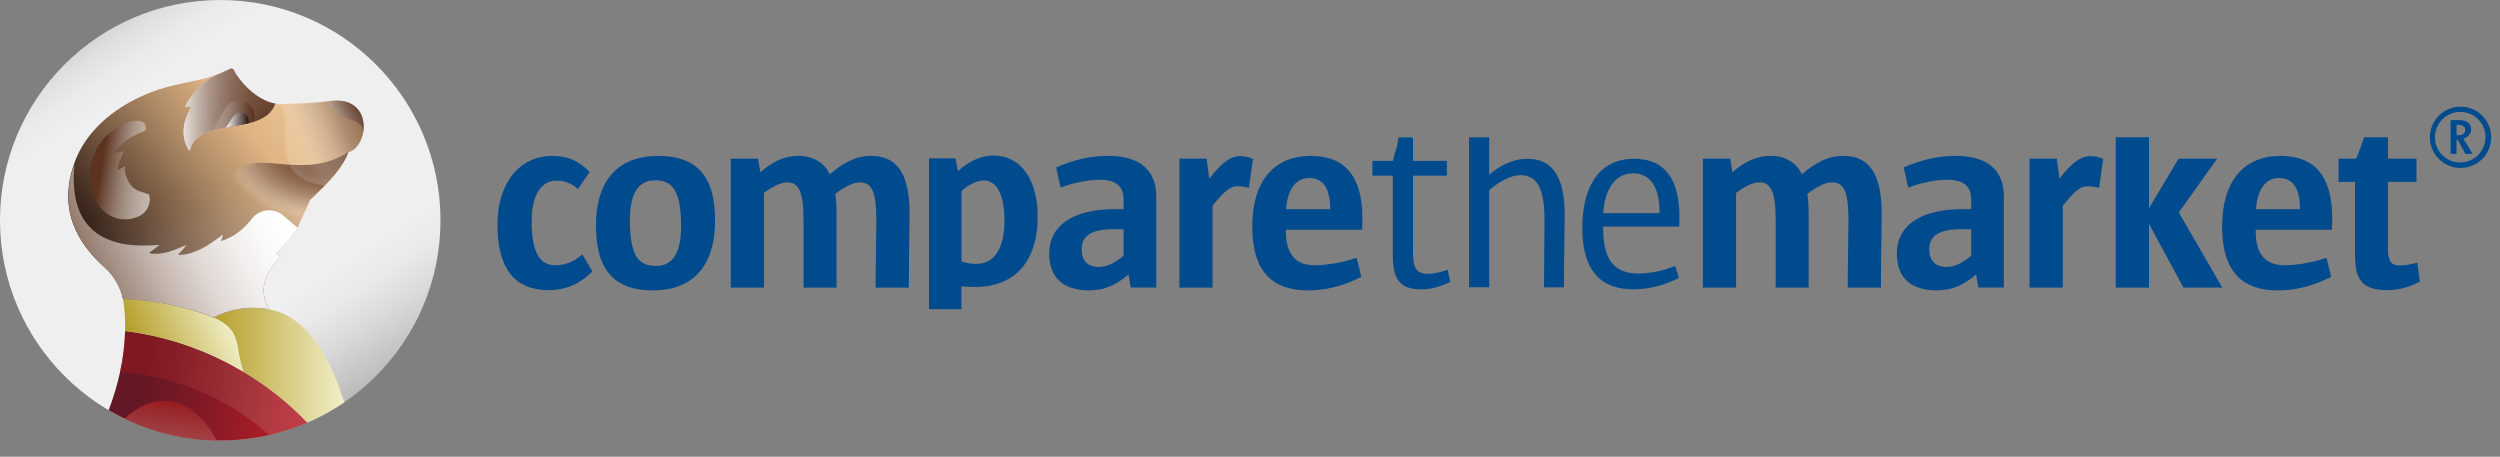 <svg width="208" height="38" viewBox="0 0 208 38" fill="none" xmlns="http://www.w3.org/2000/svg">
<rect x="0" y="0" width="208" height="38" fill="#808080" stroke="none"/>
<g clip-path="url(#clip0_448_1755)">
<path d="M18.324 36.652C28.445 36.652 36.649 28.448 36.649 18.327C36.649 8.206 28.445 0.002 18.324 0.002C8.203 0.002 -0.001 8.206 -0.001 18.327C-0.001 28.448 8.203 36.652 18.324 36.652Z" fill="url(#paint0_linear_448_1755)"/>
<path d="M10.411 27.547C10.346 29.755 9.874 31.927 9.04 34.129C11.522 35.586 14.311 36.438 17.183 36.618C20.054 36.798 22.928 36.3 25.571 35.164C21.966 31.371 16.658 28.316 10.411 27.547Z" fill="url(#paint1_linear_448_1755)"/>
<path style="mix-blend-mode:multiply" opacity="0.55" d="M10.41 27.545C10.376 28.694 10.235 29.837 9.989 30.959C14.594 31.278 18.962 33.12 22.404 36.195C23.489 35.948 24.548 35.602 25.569 35.161C21.965 31.373 16.657 28.315 10.41 27.545Z" fill="url(#paint2_linear_448_1755)"/>
<path style="mix-blend-mode:multiply" d="M10.364 34.838C12.759 35.993 15.377 36.611 18.036 36.648C16.33 33.429 13.323 32.057 10.364 34.838Z" fill="url(#paint3_linear_448_1755)"/>
<path d="M22.426 25.738C20.676 25.407 18.966 25.782 17.764 26.425L17.776 26.431C20.227 27.535 19.457 28.758 20.255 30.933C22.211 32.095 24 33.519 25.572 35.164C26.65 34.699 27.681 34.13 28.651 33.468C28.651 33.464 28.651 33.458 28.646 33.454C26.925 28.11 24.642 26.159 22.426 25.738Z" fill="url(#paint4_linear_448_1755)"/>
<path d="M17.776 26.431L17.764 26.425C14.385 24.98 10.232 24.835 10.238 24.878C10.382 25.888 10.439 26.556 10.411 27.547C13.546 27.937 16.581 28.913 19.356 30.423C19.66 30.588 19.96 30.759 20.255 30.934C19.458 28.76 20.226 27.535 17.776 26.431Z" fill="url(#paint5_linear_448_1755)"/>
<path d="M27.424 8.413C27.424 8.413 25.946 8.573 25.268 8.597C24.135 8.637 23.169 8.694 22.909 8.622C21.267 8.337 19.87 6.668 19.46 5.843L19.451 5.825C19.431 5.776 19.393 5.736 19.344 5.715C19.296 5.695 19.241 5.694 19.192 5.713C19.03 5.761 18.778 5.912 18.329 6.101L18.293 6.117H18.29C17.933 6.262 17.568 6.385 17.196 6.486C15.47 6.959 13.709 7.031 11.293 8.24C8.916 9.431 7.109 11.204 6.284 13.306C4.677 17.379 6.518 20.32 8.703 22.228C9.491 22.92 10.031 23.851 10.24 24.878C10.234 24.835 14.387 24.98 17.766 26.425C18.95 25.791 20.628 25.418 22.352 25.724C21.447 23.97 22.257 22.815 22.518 22.379C22.831 21.855 22.94 21.74 23.367 21.304C23.247 21.262 23.027 21.247 22.971 21.078C22.971 21.078 24.045 20.12 24.702 19.035C24.709 19.023 24.716 19.011 24.722 18.998C25.336 17.693 25.8 16.632 25.8 16.632C27.505 15.046 28.598 13.787 28.978 12.662C30.741 12.17 31.074 7.902 27.424 8.413Z" fill="url(#paint6_linear_448_1755)"/>
<path style="mix-blend-mode:multiply" opacity="0.87" d="M22.349 25.724C21.444 23.969 22.254 22.814 22.515 22.378C22.828 21.854 22.937 21.739 23.364 21.303C23.245 21.262 23.025 21.246 22.968 21.077C22.968 21.077 24.039 20.122 24.697 19.04C24.706 19.024 24.714 19.008 24.722 18.992C25.335 17.69 25.797 16.631 25.797 16.631C27.502 15.045 28.596 13.786 28.975 12.661C30.737 12.169 31.07 7.901 27.424 8.412C27.424 8.412 25.945 8.573 25.267 8.597C24.134 8.636 23.169 8.693 22.908 8.622C21.267 8.336 19.869 6.667 19.459 5.838C19.253 5.424 19.016 5.982 17.196 6.481C15.47 6.954 13.709 7.026 11.293 8.235C8.916 9.426 7.109 11.199 6.284 13.302C4.677 17.374 6.518 20.316 8.703 22.223C9.491 22.915 10.031 23.846 10.24 24.873C10.234 24.83 14.387 24.976 17.766 26.421C18.947 25.79 20.626 25.417 22.349 25.724Z" fill="url(#paint7_linear_448_1755)"/>
<path style="mix-blend-mode:multiply" d="M24.748 18.942V18.954C24.124 20.024 23.064 20.992 22.975 21.072L22.97 21.076C23.027 21.246 23.247 21.261 23.366 21.302C22.939 21.739 22.83 21.853 22.517 22.378C22.259 22.815 21.442 23.962 22.347 25.716C22.347 25.718 22.347 25.721 22.347 25.723H22.347L22.305 25.716L22.256 25.708L22.205 25.7C22.169 25.694 22.133 25.689 22.096 25.684L22.019 25.673L21.884 25.657H21.862L21.765 25.642C21.689 25.635 21.614 25.629 21.539 25.624C20.987 25.589 20.432 25.617 19.886 25.708H19.878C19.781 25.724 19.684 25.742 19.592 25.761C19.309 25.82 19.031 25.897 18.757 25.989C18.62 26.036 18.488 26.088 18.36 26.142C18.29 26.171 18.221 26.2 18.154 26.23C18.09 26.26 18.025 26.29 17.96 26.32L17.946 26.328C17.881 26.358 17.823 26.389 17.764 26.421C17.681 26.386 17.598 26.352 17.515 26.318L17.474 26.301C17.397 26.269 17.318 26.236 17.24 26.209L17.18 26.187C17.115 26.159 17.051 26.134 16.982 26.112L16.892 26.081C16.815 26.054 16.738 26.027 16.661 26.001C16.569 25.97 16.477 25.94 16.386 25.911L16.331 25.893C16.151 25.836 15.971 25.782 15.792 25.732L15.738 25.717C15.657 25.694 15.577 25.672 15.496 25.652L15.467 25.644L15.231 25.583H15.223C15.129 25.56 15.036 25.536 14.943 25.514L14.894 25.503L14.652 25.446L14.631 25.442L14.356 25.382L14.339 25.379C14.073 25.322 13.812 25.272 13.56 25.227L13.522 25.22L13.288 25.18H13.284H13.273L13.058 25.146H13.043H13.034L12.865 25.12H12.856L12.703 25.097L12.66 25.091L12.54 25.075L12.497 25.069L12.348 25.049H12.344L12.194 25.031H12.178L12.049 25.015H12.026C11.923 25.002 11.823 24.991 11.727 24.982H11.715L11.534 24.963H11.52L11.452 24.957L11.417 24.954L11.324 24.945H11.316L11.249 24.94H11.245H11.219L11.055 24.927H11.033L10.866 24.915L10.795 24.91H10.786L10.726 24.907L10.661 24.904H10.645H10.599H10.596H10.551H10.548H10.524H10.472H10.431H10.424H10.374H10.283H10.265H10.258H10.248H10.241C10.23 24.857 10.217 24.81 10.205 24.762C10.187 24.698 10.168 24.629 10.147 24.562V24.559C10.108 24.43 10.064 24.304 10.014 24.183C10.014 24.178 10.01 24.172 10.008 24.166C9.939 23.977 9.854 23.795 9.755 23.62L9.718 23.555L9.685 23.496C9.654 23.44 9.645 23.424 9.61 23.371C9.555 23.281 9.498 23.192 9.438 23.105C9.403 23.055 9.367 23.005 9.33 22.956L9.318 22.938C9.225 22.811 9.124 22.689 9.017 22.574C8.961 22.509 8.903 22.451 8.844 22.392C8.769 22.316 8.692 22.242 8.612 22.171C8.528 22.096 8.444 22.02 8.361 21.941L8.346 21.927C8.264 21.849 8.183 21.77 8.103 21.69L8.099 21.685L8.096 21.682C8.014 21.6 7.934 21.516 7.855 21.431V21.428C7.774 21.341 7.695 21.253 7.617 21.163V21.16C7.558 21.092 7.5 21.023 7.443 20.953C6.566 19.88 5.897 18.587 5.733 17.062C5.629 16.085 5.733 15.015 6.121 13.847V13.843C6.147 13.771 6.17 13.699 6.196 13.628V13.621C5.591 19.664 9.401 20.75 13.27 20.368C13.013 20.595 12.741 20.804 12.456 20.995C12.43 21.014 12.426 21.066 12.465 21.073C13.542 21.258 14.551 20.792 15.517 20.372C15.318 20.648 15.094 20.904 14.848 21.139C14.842 21.145 14.838 21.152 14.836 21.161C14.835 21.169 14.835 21.177 14.839 21.185C14.842 21.193 14.847 21.199 14.854 21.204C14.861 21.209 14.869 21.211 14.877 21.211C16.279 21.195 17.485 20.311 18.562 19.501C18.507 19.665 18.453 19.829 18.399 19.993C18.396 20 18.396 20.008 18.398 20.015C18.399 20.022 18.403 20.029 18.408 20.034C18.414 20.04 18.42 20.044 18.427 20.046C18.435 20.047 18.442 20.047 18.45 20.045C19.439 19.722 20.26 19.075 20.901 18.275C21.046 18.066 21.233 17.891 21.45 17.759C21.667 17.627 21.91 17.542 22.162 17.51C22.414 17.478 22.67 17.499 22.913 17.572C23.157 17.645 23.382 17.769 23.575 17.934L24.748 18.942Z" fill="url(#paint8_linear_448_1755)"/>
<path style="mix-blend-mode:multiply" d="M10.886 15.395C10.556 14.958 10.325 14.365 10.399 13.809C10.218 13.908 10.042 14.016 9.859 14.111C9.853 14.115 9.845 14.117 9.838 14.117C9.83 14.117 9.823 14.115 9.816 14.111C9.81 14.108 9.804 14.102 9.8 14.096C9.797 14.089 9.795 14.082 9.794 14.075C9.835 13.532 10.114 13.086 10.288 12.588C10.047 12.626 9.809 12.679 9.574 12.747C9.566 12.75 9.556 12.75 9.548 12.747C9.54 12.744 9.532 12.739 9.527 12.732C9.522 12.725 9.519 12.716 9.519 12.707C9.519 12.699 9.521 12.69 9.526 12.683C10.096 11.814 11.07 11.243 12.042 10.908L12.066 10.855C12.121 10.757 12.143 10.644 12.13 10.532V10.52C11.856 9.447 9.618 10.358 8.567 11.606C7.572 12.786 7.314 14.356 7.613 15.673C7.923 17.036 8.831 18.13 10.14 18.239C10.43 18.265 10.722 18.247 11.007 18.186L11.037 18.178C11.246 18.129 11.449 18.054 11.64 17.955C12.226 17.648 12.622 16.913 12.396 16.173C11.846 15.969 11.272 15.907 10.886 15.395Z" fill="url(#paint9_linear_448_1755)"/>
<path style="mix-blend-mode:multiply" d="M27.518 8.402L27.507 8.419C27.45 8.525 27.408 8.639 27.382 8.756L27.388 8.761C27.486 8.85 27.603 8.918 27.73 8.96C27.88 9.008 27.939 9.089 28.023 9.227C28.073 9.326 28.115 9.428 28.148 9.534C28.165 9.576 28.185 9.618 28.209 9.657C29.095 9.948 30.342 10.087 30.201 11.094C30.471 9.761 29.796 8.128 27.518 8.402Z" fill="url(#paint10_linear_448_1755)"/>
<path style="mix-blend-mode:multiply" opacity="0.8" d="M28.978 12.662C25.294 14.989 21.862 12.585 19.808 14.074C19.621 14.235 18.214 15.617 17.95 15.954C17.895 16.023 17.497 16.474 17.541 16.697C17.568 16.834 17.942 17.531 18.325 17.502C18.493 17.464 19.583 17.363 19.729 17.462C19.845 17.54 20.896 17.7 20.939 17.822C21.141 18.404 21.749 16.951 22.216 17.325C22.564 17.602 24.479 18.767 24.749 18.941C24.84 18.747 24.928 18.559 25.008 18.379L25.013 18.369L25.07 18.244L25.073 18.237C25.134 18.108 25.192 17.979 25.247 17.859C25.57 17.131 25.797 16.631 25.797 16.631C27.501 15.046 28.594 13.79 28.974 12.664L28.978 12.662Z" fill="url(#paint11_radial_448_1755)"/>
<path style="mix-blend-mode:multiply" opacity="0.71" d="M30.255 10.463C30.255 10.395 30.248 10.328 30.242 10.261C30.236 10.195 30.227 10.137 30.215 10.076C30.209 10.038 30.201 10 30.193 9.963C30.156 9.8 30.101 9.642 30.029 9.491C29.985 9.402 29.935 9.315 29.879 9.233C29.844 9.183 29.807 9.135 29.767 9.088C29.742 9.058 29.715 9.027 29.687 8.998C29.615 8.923 29.537 8.855 29.453 8.793C29.396 8.75 29.335 8.711 29.273 8.675C28.829 8.416 28.221 8.302 27.423 8.416C27.423 8.416 25.948 8.577 25.269 8.601C24.352 8.633 23.555 8.676 23.136 8.654C23.06 8.652 22.985 8.642 22.911 8.626C25.076 9.31 21.547 14.795 27.038 15.428C27.725 14.713 28.252 14.07 28.606 13.467C28.607 13.464 28.609 13.461 28.611 13.458C28.642 13.405 28.672 13.352 28.701 13.299C28.727 13.251 28.751 13.203 28.775 13.156L28.788 13.129C28.812 13.08 28.835 13.032 28.857 12.983C28.857 12.983 28.857 12.977 28.86 12.975C28.88 12.93 28.898 12.886 28.916 12.845L28.929 12.81C28.947 12.763 28.964 12.717 28.98 12.671C28.998 12.666 29.017 12.66 29.035 12.653L29.092 12.633C29.147 12.612 29.2 12.587 29.251 12.559C29.281 12.543 29.31 12.526 29.338 12.507C29.354 12.498 29.369 12.488 29.385 12.476C29.448 12.433 29.507 12.384 29.562 12.332L29.568 12.326C29.836 12.056 30.03 11.721 30.133 11.355C30.221 11.066 30.262 10.765 30.255 10.463Z" fill="url(#paint12_linear_448_1755)"/>
<path style="mix-blend-mode:multiply" d="M15.392 8.891C15.537 8.893 15.681 8.882 15.824 8.859C15.832 8.857 15.841 8.857 15.85 8.859C15.858 8.862 15.866 8.867 15.871 8.875C15.876 8.882 15.879 8.89 15.879 8.899C15.879 8.908 15.877 8.916 15.872 8.924C15.49 9.718 15.161 10.475 15.302 11.377C15.362 11.772 15.498 12.153 15.703 12.498C15.731 12.51 15.761 12.523 15.792 12.534C16.474 9.616 21.898 11.41 22.908 8.624C21.267 8.339 19.87 6.67 19.46 5.845L19.45 5.826C19.43 5.777 19.392 5.738 19.344 5.717C19.295 5.697 19.241 5.696 19.192 5.715C19.03 5.762 18.777 5.914 18.328 6.103L18.292 6.119H18.289C18.187 6.161 18.076 6.205 17.953 6.248C16.866 6.783 15.947 7.812 15.392 8.891Z" fill="url(#paint13_radial_448_1755)"/>
<path style="mix-blend-mode:multiply" opacity="0.83" d="M15.392 8.891C15.537 8.893 15.681 8.882 15.824 8.859C15.832 8.857 15.841 8.857 15.85 8.859C15.858 8.862 15.866 8.867 15.871 8.875C15.876 8.882 15.879 8.89 15.879 8.899C15.879 8.908 15.877 8.916 15.872 8.924C15.49 9.718 15.161 10.475 15.302 11.377C15.358 11.742 15.478 12.095 15.656 12.419C15.686 12.472 15.734 12.513 15.791 12.534C16.473 9.616 21.897 11.41 22.907 8.624C21.266 8.339 19.869 6.67 19.459 5.845L19.449 5.826C19.43 5.777 19.392 5.738 19.343 5.717C19.295 5.697 19.24 5.696 19.191 5.715C19.029 5.762 18.776 5.914 18.328 6.103L18.292 6.119H18.288C18.186 6.161 18.075 6.205 17.953 6.248C16.866 6.783 15.947 7.812 15.392 8.891Z" fill="url(#paint14_linear_448_1755)"/>
<path style="mix-blend-mode:multiply" d="M19.609 8.388C18.585 8.505 18.154 10.477 17.54 10.894C18.642 10.541 20.046 10.479 21.164 10.109C21.307 8.8 20.499 8.287 19.609 8.388Z" fill="url(#paint15_linear_448_1755)"/>
<path style="mix-blend-mode:multiply" d="M19.905 9.358C19.376 9.389 19.091 10.358 18.766 10.607C19.408 10.492 20.077 10.397 20.689 10.244C20.763 9.605 20.364 9.331 19.905 9.358Z" fill="url(#paint16_linear_448_1755)"/>
<path d="M81.1 23.878C80.73 23.876 80.36 23.855 79.992 23.814V25.719H77.297V13.172H79.495L79.704 14.239C80.561 13.463 81.565 12.942 82.61 12.942C85.12 12.942 86.334 15.2 86.334 17.982C86.334 22.119 84.116 23.878 81.105 23.878M81.858 15.012C81.356 15.012 80.667 15.305 79.997 15.89V21.746C80.353 21.892 80.791 21.955 81.252 21.955C82.609 21.955 83.573 20.846 83.573 18.358C83.573 16.204 82.926 15.012 81.858 15.012Z" fill="#004A8E"/>
<path d="M45.646 24.14C42.821 24.14 41.387 22.342 41.387 18.702C41.387 15.298 43.163 12.971 45.968 12.971C47.252 12.971 48.279 13.441 49.05 14.319L48.086 15.732C47.607 15.277 46.971 15.024 46.31 15.025C45.047 15.025 44.234 16.181 44.234 18.428C44.234 21.039 44.94 22.067 46.182 22.067C47.038 22.067 47.744 21.788 48.45 21.168L49.286 22.58C48.45 23.436 47.273 24.143 45.646 24.143" fill="#004A8E"/>
<path d="M54.315 24.161C51.361 24.161 49.585 22.727 49.585 18.788C49.585 14.83 51.575 12.97 54.765 12.97C57.719 12.97 59.495 14.404 59.495 18.321C59.495 22.302 57.504 24.163 54.315 24.163M54.509 15.002C53.245 15 52.408 15.88 52.408 18.319C52.408 21.336 53.158 22.128 54.571 22.128C55.834 22.128 56.668 21.25 56.668 18.811C56.668 15.793 55.898 15 54.507 15" fill="#004A8E"/>
<path d="M75.611 23.926H72.85C72.85 21.764 72.915 19.56 72.915 18.318C72.915 15.75 72.443 15.172 71.523 15.172C70.967 15.172 70.197 15.578 69.49 16.135C69.554 16.477 69.597 16.97 69.597 17.74V23.926H66.856V18.318C66.856 15.793 66.386 15.172 65.487 15.172C64.974 15.172 64.267 15.514 63.561 16.049V23.926H60.8V13.203H63.069L63.263 14.337C64.119 13.545 65.211 12.968 66.43 12.968C67.757 12.968 68.634 13.63 69.042 14.508C70.069 13.588 71.181 12.968 72.468 12.968C74.566 12.968 75.678 14.337 75.678 17.805C75.678 19.131 75.614 21.572 75.614 23.926" fill="#004A8E"/>
<path d="M94.082 23.925L93.888 22.834C92.968 23.626 91.983 24.16 90.614 24.16C88.452 24.16 87.296 23.091 87.296 21.101C87.296 18.874 89.072 17.398 92.819 17.398H93.482V16.584C93.482 15.493 92.861 14.957 91.491 14.957C90.378 14.957 89.201 15.257 88.237 15.6L87.874 13.93C89.137 13.373 90.593 12.967 92.197 12.967C94.937 12.967 96.2 14.272 96.2 16.305V23.925H94.082ZM93.482 19.067H92.669C90.571 19.067 89.993 19.773 89.993 20.758C89.993 21.657 90.485 22.213 91.427 22.213C92.091 22.213 92.819 21.849 93.482 21.271V19.067Z" fill="#004A8E"/>
<path d="M103.905 15.642C103.6 15.546 103.282 15.496 102.962 15.492C102.363 15.492 101.849 15.899 100.886 17.119V23.926H98.126V13.203H100.395L100.609 14.872C101.701 13.439 102.428 12.989 103.199 12.989C103.562 12.989 103.92 13.07 104.247 13.225L103.905 15.642Z" fill="#004A8E"/>
<path d="M106.989 19.113V19.262C106.989 21.232 107.866 22.067 109.385 22.067C110.348 22.067 111.611 21.873 112.876 21.447L113.264 23.029C111.959 23.715 110.42 24.164 108.855 24.164C106.029 24.164 104.189 22.773 104.189 18.856C104.189 15.025 106.029 12.973 109.047 12.973C111.787 12.973 113.607 14.513 113.328 19.114L106.989 19.113ZM110.669 17.358C110.669 15.645 110.07 14.811 108.914 14.811C107.737 14.811 107.095 15.902 107.009 17.401H110.669V17.358Z" fill="#004A8E"/>
<path d="M156.49 23.926H153.73C153.73 21.764 153.795 19.56 153.795 18.318C153.795 15.75 153.323 15.172 152.404 15.172C151.846 15.172 151.077 15.578 150.369 16.135C150.434 16.477 150.477 16.97 150.477 17.74V23.926H147.737V18.318C147.737 15.793 147.265 15.172 146.367 15.172C145.85 15.172 145.148 15.514 144.441 16.049V23.926H141.68V13.203H143.949L144.143 14.337C144.999 13.545 146.09 12.968 147.31 12.968C148.636 12.968 149.514 13.63 149.921 14.508C150.948 13.588 152.061 12.968 153.348 12.968C155.444 12.968 156.558 14.337 156.558 17.805C156.558 19.131 156.493 21.572 156.493 23.926" fill="#004A8E"/>
<path d="M164.604 23.925L164.41 22.834C163.489 23.626 162.505 24.16 161.135 24.16C158.972 24.16 157.817 23.091 157.817 21.101C157.817 18.874 159.593 17.398 163.339 17.398H164.002V16.584C164.002 15.493 163.381 14.957 162.012 14.957C160.899 14.957 159.722 15.257 158.758 15.6L158.394 13.93C159.658 13.373 161.114 12.967 162.718 12.967C165.458 12.967 166.72 14.272 166.72 16.305V23.925H164.604ZM164.004 19.067H163.191C161.094 19.067 160.516 19.773 160.516 20.758C160.516 21.657 161.008 22.213 161.949 22.213C162.613 22.213 163.341 21.849 164.004 21.271V19.067Z" fill="#004A8E"/>
<path d="M174.642 15.642C174.336 15.547 174.018 15.497 173.698 15.493C173.1 15.493 172.587 15.9 171.623 17.12V23.926H168.862V13.203H171.131L171.345 14.872C172.437 13.439 173.164 12.989 173.935 12.989C174.298 12.989 174.655 13.07 174.983 13.225L174.642 15.642Z" fill="#004A8E"/>
<path d="M181.663 23.926L178.795 18.619V23.926H176.032V11.419H178.795V17.334L181.255 13.203H184.466L181.276 17.677L184.894 23.926H181.663Z" fill="#004A8E"/>
<path d="M187.677 19.113V19.262C187.677 21.232 188.556 22.067 190.075 22.067C191.038 22.067 192.3 21.873 193.566 21.447L193.954 23.03C192.648 23.715 191.109 24.164 189.544 24.164C186.719 24.164 184.879 22.773 184.879 18.856C184.879 15.025 186.719 12.973 189.737 12.973C192.477 12.973 194.296 14.513 194.018 19.114L187.677 19.113ZM191.359 17.358C191.359 15.645 190.76 14.811 189.604 14.811C188.427 14.811 187.785 15.902 187.699 17.401H191.359V17.358Z" fill="#004A8E"/>
<path d="M198.657 24.14C196.668 24.14 195.938 23.39 195.938 21.336V15.13H194.568V13.203H196.024C196.28 12.621 196.502 12.026 196.688 11.419H198.679V13.203H201.054V15.129H198.679V20.651C198.679 21.742 198.937 22.084 199.663 22.084C199.987 22.084 200.435 22.042 201.119 21.849L201.333 23.433C200.327 23.95 199.471 24.14 198.657 24.14Z" fill="#004A8E"/>
<path d="M118.302 24.075C116.519 24.075 115.883 23.312 115.883 21.254V14.613H114.186V13.384H115.904C116.074 12.451 116.223 12.532 116.35 11.429H117.56V13.384H120.381V14.613H117.56V20.829C117.56 22.272 117.792 22.781 118.81 22.781C119.171 22.781 119.659 22.716 120.444 22.441L120.657 23.46C119.808 23.863 119.002 24.075 118.302 24.075Z" fill="#004A8E"/>
<path d="M130.118 23.905H128.463C128.463 21.91 128.505 19.599 128.505 18.304C128.505 15.524 127.784 14.57 126.49 14.57C125.79 14.57 124.836 15.016 123.904 15.822V23.903H122.227V11.426H123.902V14.529C124.773 13.808 125.812 13.213 127.064 13.213C128.973 13.213 130.182 14.423 130.182 17.881C130.182 19.154 130.118 21.721 130.118 23.906" fill="#004A8E"/>
<path d="M133.386 18.854V19.066C133.386 21.696 134.404 22.757 136.292 22.757C137.349 22.749 138.394 22.533 139.368 22.121L139.687 23.118C138.515 23.734 137.213 24.062 135.888 24.073C133.343 24.073 131.646 22.694 131.646 18.96C131.646 15.289 133.237 13.21 135.952 13.21C138.435 13.21 139.941 14.802 139.708 18.854H133.386ZM138.074 17.644C138.074 15.628 137.353 14.419 135.846 14.419C134.295 14.419 133.492 15.926 133.386 17.73H138.074V17.644Z" fill="#004A8E"/>
<path d="M204.693 13.97C204.19 13.965 203.7 13.812 203.284 13.53C202.868 13.247 202.545 12.848 202.355 12.382C202.166 11.916 202.118 11.404 202.219 10.911C202.32 10.419 202.564 9.967 202.921 9.612C203.278 9.258 203.732 9.018 204.225 8.921C204.719 8.824 205.23 8.875 205.694 9.068C206.159 9.262 206.556 9.588 206.835 10.006C207.114 10.424 207.264 10.916 207.264 11.419C207.267 11.756 207.202 12.091 207.074 12.403C206.945 12.715 206.756 12.998 206.516 13.236C206.277 13.473 205.992 13.661 205.679 13.787C205.366 13.913 205.031 13.975 204.693 13.97ZM204.693 9.309C204.277 9.308 203.869 9.431 203.522 9.661C203.175 9.892 202.904 10.22 202.744 10.605C202.583 10.989 202.54 11.413 202.621 11.822C202.701 12.23 202.901 12.606 203.195 12.902C203.489 13.197 203.864 13.398 204.272 13.48C204.681 13.563 205.105 13.522 205.49 13.363C205.875 13.204 206.205 12.935 206.437 12.589C206.669 12.243 206.793 11.835 206.794 11.419C206.796 11.142 206.743 10.867 206.638 10.611C206.533 10.355 206.379 10.122 206.183 9.926C205.988 9.73 205.756 9.574 205.5 9.468C205.244 9.363 204.97 9.309 204.693 9.309ZM204.957 11.548L205.726 12.8H205.118L204.475 11.629H204.384V12.8H203.89V9.997H204.624C205.324 9.997 205.6 10.341 205.6 10.766C205.6 11.123 205.359 11.41 204.957 11.548ZM204.569 10.389H204.386V11.25H204.603C204.913 11.25 205.097 11.056 205.097 10.825C205.095 10.56 204.957 10.388 204.567 10.388L204.569 10.389Z" fill="#004A8E"/>
</g>
<defs>
<linearGradient id="paint0_linear_448_1755" x1="8.342" y1="2.956" x2="28.306" y2="33.698" gradientUnits="userSpaceOnUse">
<stop stop-color="#D6D6D6"/>
<stop offset="0.03" stop-color="#E0E0E0"/>
<stop offset="0.09" stop-color="#EBEBEB"/>
<stop offset="0.15" stop-color="#EFEFEF"/>
<stop offset="0.64" stop-color="#EFEFEF"/>
<stop offset="0.73" stop-color="#EFEFEF"/>
<stop offset="0.8" stop-color="#EAEAEA"/>
<stop offset="0.88" stop-color="#DADADA"/>
<stop offset="0.98" stop-color="#C0C0C0"/>
<stop offset="1" stop-color="#BABABA"/>
</linearGradient>
<linearGradient id="paint1_linear_448_1755" x1="8.721" y1="31.364" x2="34.654" y2="35.193" gradientUnits="userSpaceOnUse">
<stop offset="0.1" stop-color="#641724"/>
<stop offset="0.21" stop-color="#711825"/>
<stop offset="0.42" stop-color="#941B26"/>
<stop offset="0.58" stop-color="#B31E28"/>
<stop offset="1" stop-color="#D2202F"/>
</linearGradient>
<linearGradient id="paint2_linear_448_1755" x1="9.911" y1="30.906" x2="32.497" y2="34.249" gradientUnits="userSpaceOnUse">
<stop offset="0.08" stop-color="#95191D"/>
<stop offset="0.2" stop-color="#9A2327" stop-opacity="0.96"/>
<stop offset="0.36" stop-color="#A63F42" stop-opacity="0.84"/>
<stop offset="0.56" stop-color="#BC6D6F" stop-opacity="0.64"/>
<stop offset="0.77" stop-color="#D9ADAE" stop-opacity="0.36"/>
<stop offset="1" stop-color="white" stop-opacity="0"/>
</linearGradient>
<linearGradient id="paint3_linear_448_1755" x1="12.575" y1="46.705" x2="14.553" y2="33.346" gradientUnits="userSpaceOnUse">
<stop stop-color="white" stop-opacity="0"/>
<stop offset="1" stop-color="#95191D"/>
</linearGradient>
<linearGradient id="paint4_linear_448_1755" x1="17.764" y1="30.39" x2="30.105" y2="30.39" gradientUnits="userSpaceOnUse">
<stop stop-color="#B59F2C"/>
<stop offset="0.87" stop-color="#F0EEC5"/>
</linearGradient>
<linearGradient id="paint5_linear_448_1755" x1="11.738" y1="29.539" x2="19.792" y2="25.788" gradientUnits="userSpaceOnUse">
<stop stop-color="#B59F2C"/>
<stop offset="0.87" stop-color="#F0EEC5"/>
</linearGradient>
<linearGradient id="paint6_linear_448_1755" x1="8.587" y1="23.052" x2="29.305" y2="7.44" gradientUnits="userSpaceOnUse">
<stop stop-color="#25130E"/>
<stop offset="0.02" stop-color="#2A1711"/>
<stop offset="0.46" stop-color="#AC8864"/>
<stop offset="0.66" stop-color="#E0B585"/>
<stop offset="0.8" stop-color="#E9C08F"/>
<stop offset="1" stop-color="#FBD6A4"/>
</linearGradient>
<linearGradient id="paint7_linear_448_1755" x1="21.732" y1="26.517" x2="18.37" y2="15.094" gradientUnits="userSpaceOnUse">
<stop stop-color="#6A4634"/>
<stop offset="0.17" stop-color="#93796B" stop-opacity="0.73"/>
<stop offset="0.4" stop-color="#C2B3AB" stop-opacity="0.41"/>
<stop offset="0.62" stop-color="#E3DDDA" stop-opacity="0.18"/>
<stop offset="0.83" stop-color="#F8F6F5" stop-opacity="0.05"/>
<stop offset="1" stop-color="white" stop-opacity="0"/>
</linearGradient>
<linearGradient id="paint8_linear_448_1755" x1="22.343" y1="15.646" x2="3.981" y2="24.752" gradientUnits="userSpaceOnUse">
<stop stop-color="white"/>
<stop offset="0.11" stop-color="#FBFAFA"/>
<stop offset="0.24" stop-color="#F0EDEB"/>
<stop offset="0.39" stop-color="#DFD7D3"/>
<stop offset="0.54" stop-color="#C6B8B1"/>
<stop offset="0.7" stop-color="#A59085"/>
<stop offset="0.86" stop-color="#7F6050"/>
<stop offset="1" stop-color="#5A321E"/>
</linearGradient>
<linearGradient id="paint9_linear_448_1755" x1="7.834" y1="13.681" x2="13.876" y2="14.62" gradientUnits="userSpaceOnUse">
<stop offset="0.1" stop-color="#5B331F"/>
<stop offset="0.47" stop-color="#B3A197" stop-opacity="0.78"/>
<stop offset="0.74" stop-color="#EAE5E2" stop-opacity="0.65"/>
<stop offset="0.88" stop-color="white" stop-opacity="0.6"/>
</linearGradient>
<linearGradient id="paint10_linear_448_1755" x1="27.572" y1="10.464" x2="30.407" y2="8.886" gradientUnits="userSpaceOnUse">
<stop offset="0.14" stop-color="white"/>
<stop offset="0.3" stop-color="#DAD2CD"/>
<stop offset="0.55" stop-color="#A48E83"/>
<stop offset="0.76" stop-color="#7C5C4C"/>
<stop offset="0.92" stop-color="#633E2B"/>
<stop offset="1" stop-color="#5A321E"/>
</linearGradient>
<radialGradient id="paint11_radial_448_1755" cx="0" cy="0" r="1" gradientUnits="userSpaceOnUse" gradientTransform="translate(28.425 10.972) rotate(-10.972) scale(10.075 7.303)">
<stop offset="0.21" stop-color="#5A321E"/>
<stop offset="0.49" stop-color="#5E3724" stop-opacity="0.97"/>
<stop offset="0.63" stop-color="#6D4938" stop-opacity="0.89"/>
<stop offset="0.75" stop-color="#86685A" stop-opacity="0.74"/>
<stop offset="0.85" stop-color="#A9948A" stop-opacity="0.52"/>
<stop offset="0.94" stop-color="#D6CCC7" stop-opacity="0.25"/>
<stop offset="1" stop-color="white" stop-opacity="0"/>
</radialGradient>
<linearGradient id="paint12_linear_448_1755" x1="23.475" y1="12.653" x2="30.111" y2="9.861" gradientUnits="userSpaceOnUse">
<stop offset="0.21" stop-color="white" stop-opacity="0.2"/>
<stop offset="0.44" stop-color="#C1B2AB" stop-opacity="0.51"/>
<stop offset="0.76" stop-color="#816354" stop-opacity="0.84"/>
<stop offset="0.96" stop-color="#6A4634" stop-opacity="0.96"/>
</linearGradient>
<radialGradient id="paint13_radial_448_1755" cx="0" cy="0" r="1" gradientUnits="userSpaceOnUse" gradientTransform="translate(22.239 10.296) scale(6.406 5.445)">
<stop stop-color="#623C29"/>
<stop offset="0.02" stop-color="#684432" stop-opacity="0.98"/>
<stop offset="0.23" stop-color="#9E877B" stop-opacity="0.85"/>
<stop offset="0.43" stop-color="#C9BBB5" stop-opacity="0.74"/>
<stop offset="0.63" stop-color="#E7E1DE" stop-opacity="0.66"/>
<stop offset="0.82" stop-color="#F9F7F7" stop-opacity="0.62"/>
<stop offset="1" stop-color="white" stop-opacity="0.6"/>
</radialGradient>
<linearGradient id="paint14_linear_448_1755" x1="14.766" y1="9.114" x2="23.242" y2="9.114" gradientUnits="userSpaceOnUse">
<stop stop-color="#FEFDFD"/>
<stop offset="0.11" stop-color="#D8CEC9"/>
<stop offset="0.22" stop-color="#B6A59C"/>
<stop offset="0.33" stop-color="#9A8175"/>
<stop offset="0.45" stop-color="#836556"/>
<stop offset="0.57" stop-color="#714E3D"/>
<stop offset="0.7" stop-color="#643E2C"/>
<stop offset="0.84" stop-color="#5C3521"/>
<stop offset="1" stop-color="#5A321E"/>
</linearGradient>
<linearGradient id="paint15_linear_448_1755" x1="17.538" y1="9.636" x2="21.179" y2="9.636" gradientUnits="userSpaceOnUse">
<stop stop-color="white" stop-opacity="0"/>
<stop offset="0.16" stop-color="#DDD5D0" stop-opacity="0.21"/>
<stop offset="0.52" stop-color="#967C70" stop-opacity="0.64"/>
<stop offset="0.82" stop-color="#6A4634" stop-opacity="0.9"/>
<stop offset="1" stop-color="#5A321E"/>
</linearGradient>
<linearGradient id="paint16_linear_448_1755" x1="18.766" y1="9.981" x2="20.699" y2="9.981" gradientUnits="userSpaceOnUse">
<stop stop-color="white"/>
<stop offset="1" stop-color="#25130E"/>
</linearGradient>
<clipPath id="clip0_448_1755">
<rect width="208" height="38" fill="white"/>
</clipPath>
</defs>
</svg>

